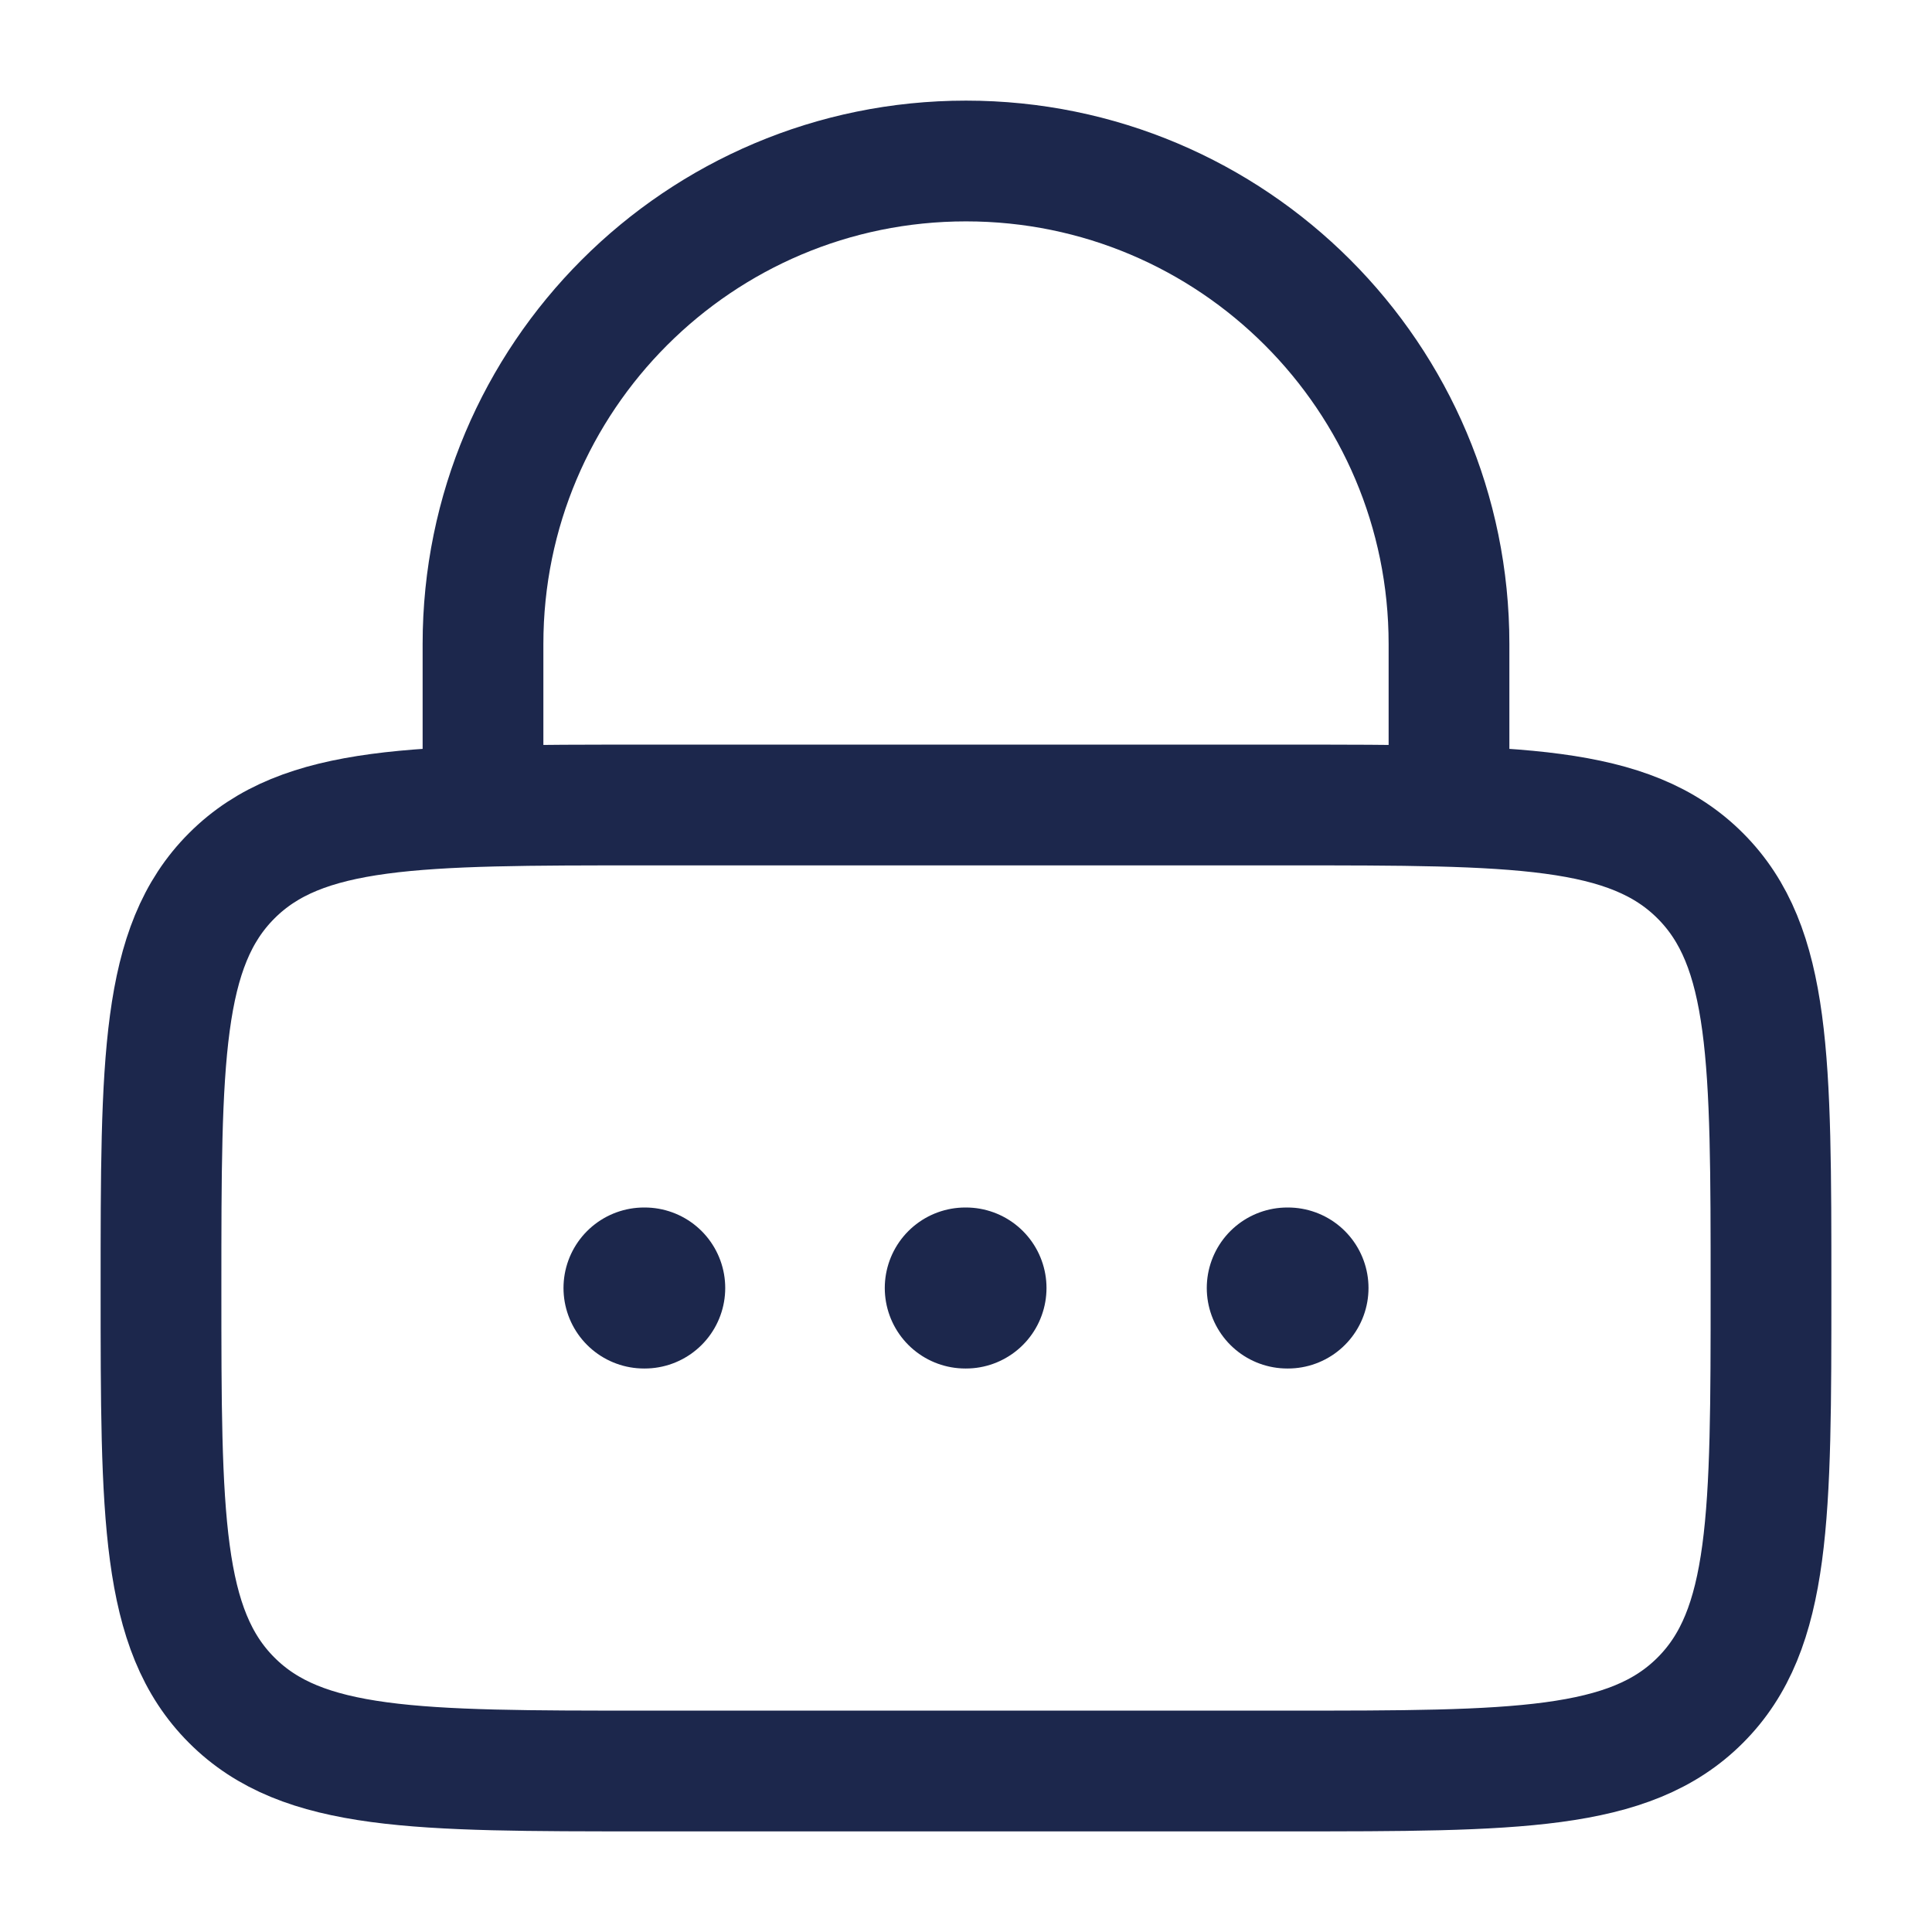 <?xml version="1.0" encoding="utf-8"?>
<svg width="800px" height="800px" viewBox="0 0 24 24" fill="none" xmlns="http://www.w3.org/2000/svg">
<path d="M2 16C2 13.172 2 11.757 2.879 10.879C3.757 10 5.172 10 8 10H16C18.828 10 20.243 10 21.121 10.879C22 11.757 22 13.172 22 16C22 18.828 22 20.243 21.121 21.121C20.243 22 18.828 22 16 22H8C5.172 22 3.757 22 2.879 21.121C2 20.243 2 18.828 2 16Z" stroke="#1C274C" stroke-width="1.5"/>
<path d="M6 10V8C6 4.686 8.686 2 12 2C15.314 2 18 4.686 18 8V10" stroke="#1C274C" stroke-width="1.5" stroke-linecap="round"/>
<path d="M8 16H8.009M11.991 16H12M15.991 16H16" stroke="#1C274C" stroke-width="2" stroke-linecap="round" stroke-linejoin="round"/>
</svg>